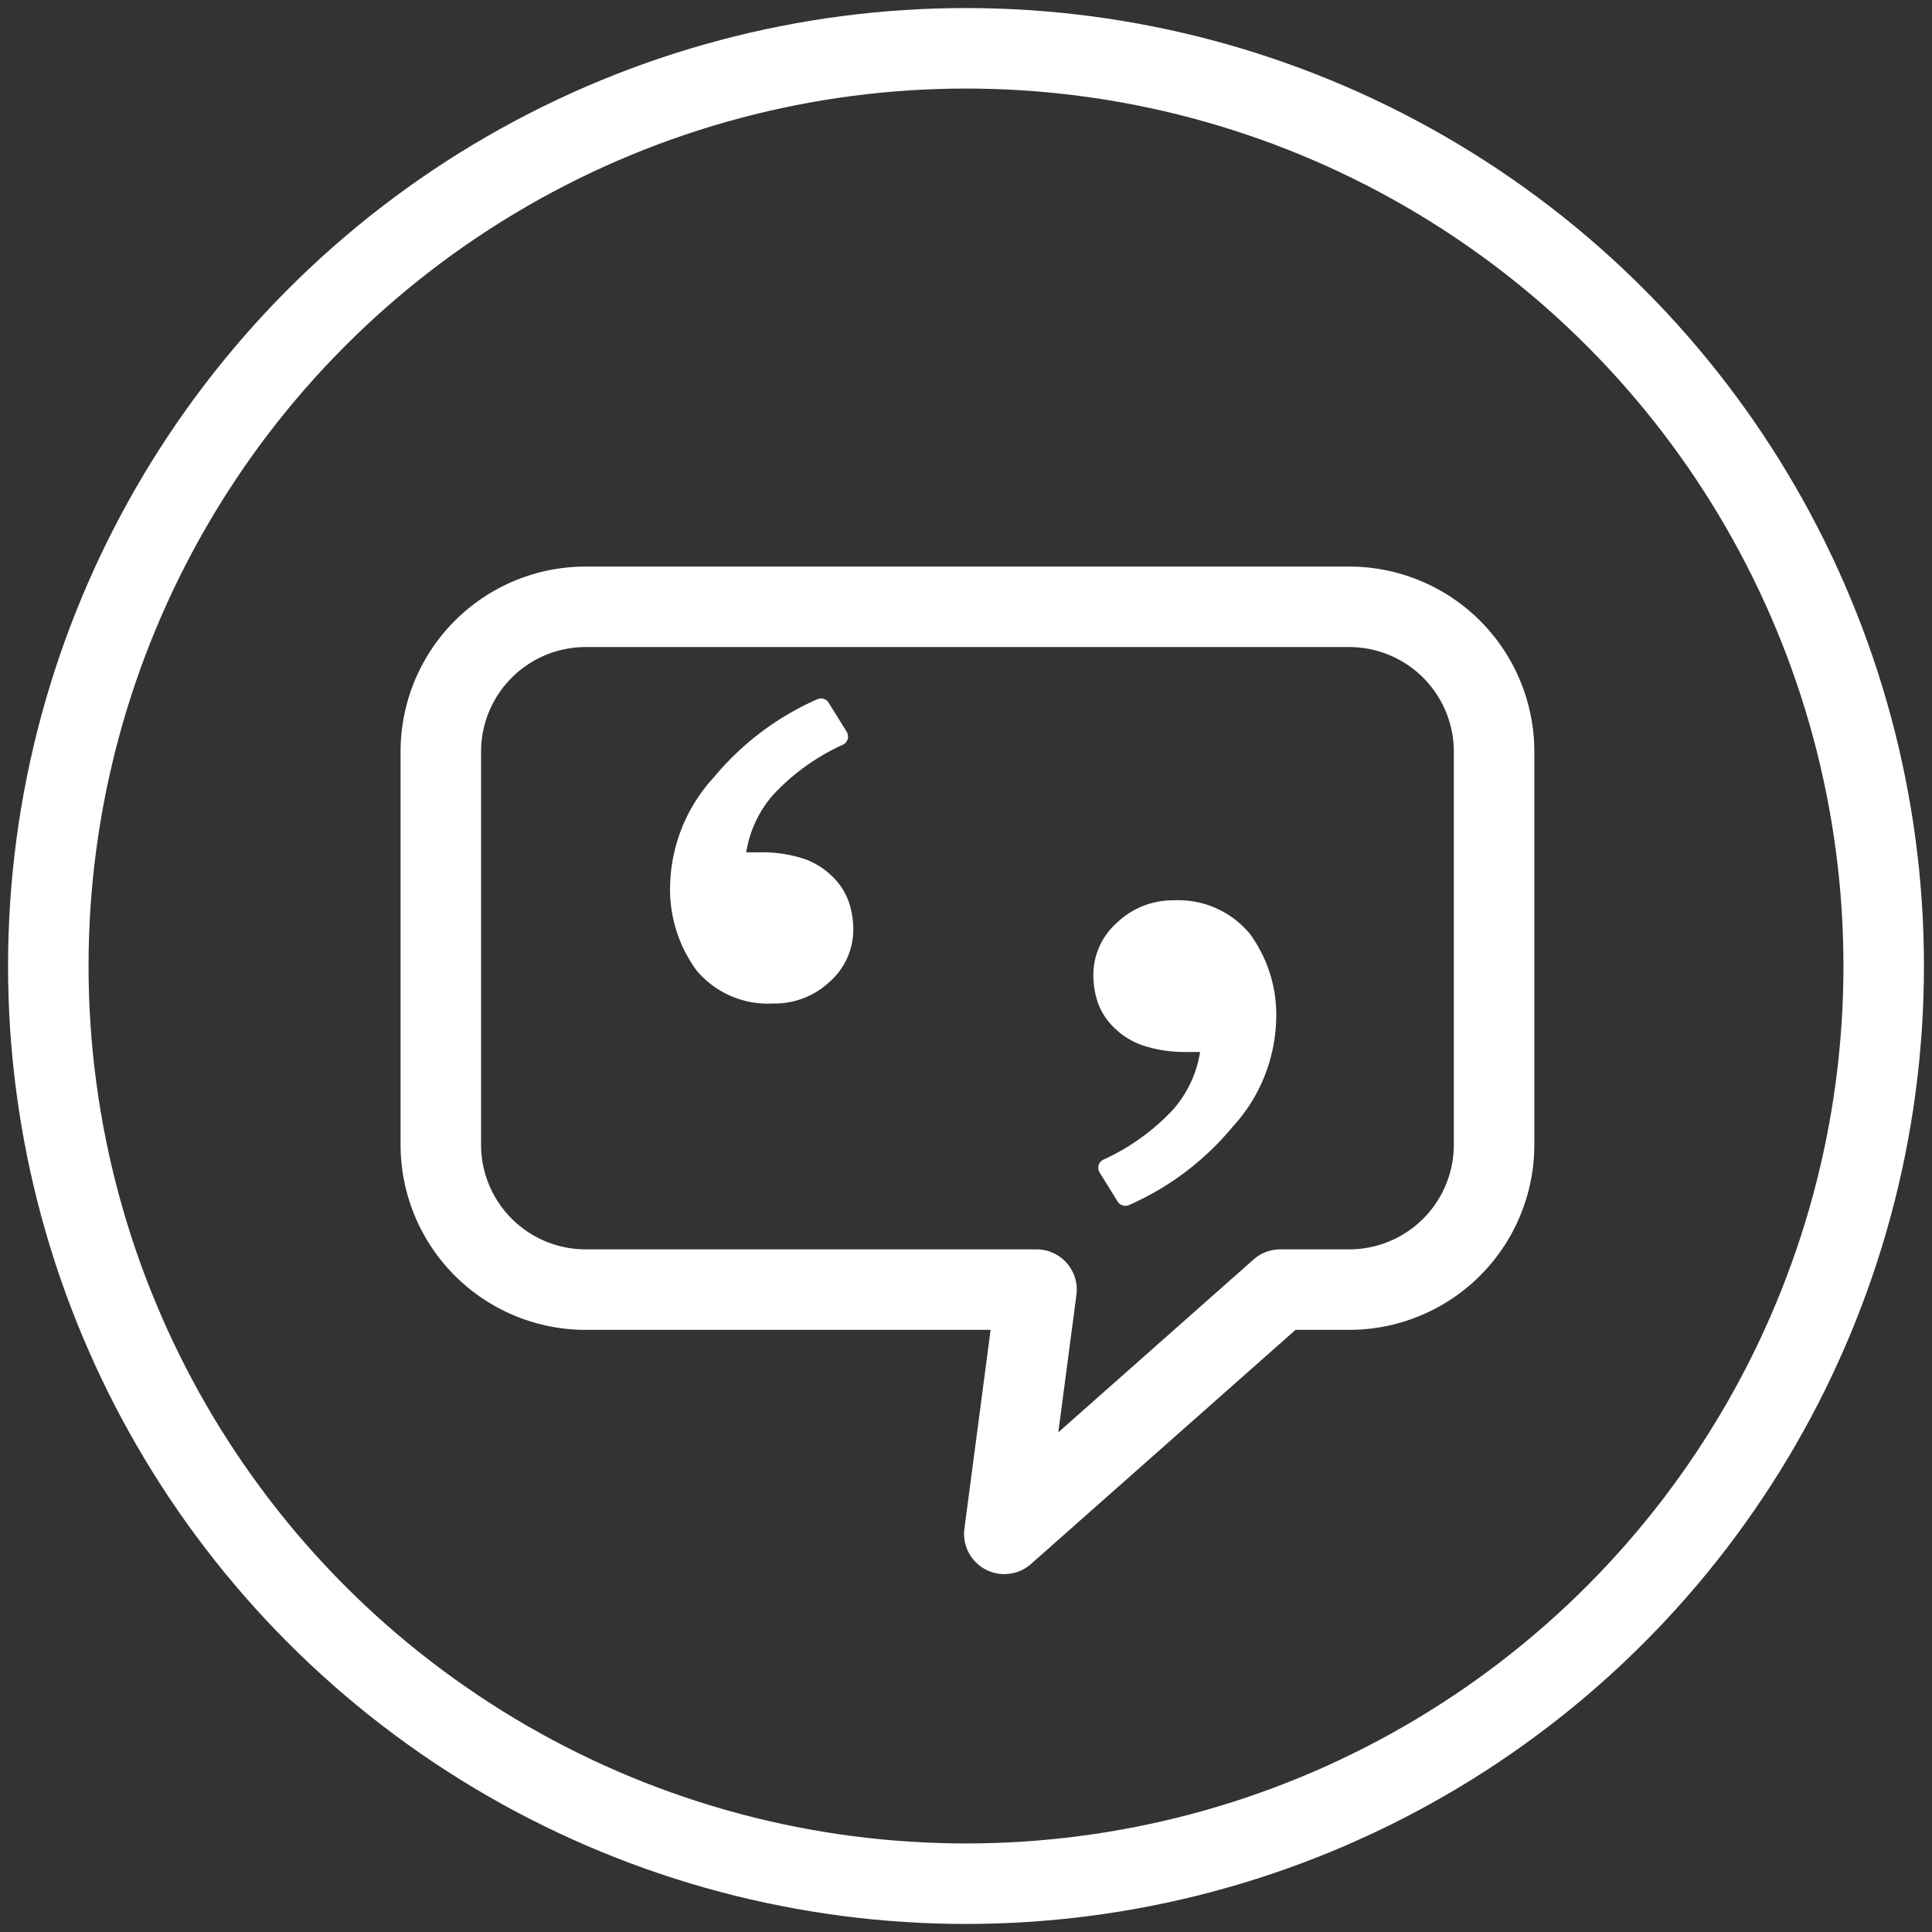 <svg id="Layer_1" data-name="Layer 1" xmlns="http://www.w3.org/2000/svg" viewBox="0 0 120 120"><rect x="0" y="0" width="120" height="120" fill="#333333" stroke="none"/><defs><style>.cls-1{fill:none;stroke:#ffffff;stroke-linecap:round;stroke-linejoin:round;stroke-width:5px;}.cls-2{fill:#ffffff;}</style></defs><title>icon</title><circle class="cls-1" cx="60" cy="60" r="57"/><path class="cls-1" d="M64.38,80.1h-28a9,9,0,0,1-9-9V46.69a9,9,0,0,1,9-9H83.8a9,9,0,0,1,9,9V71.1a9,9,0,0,1-9,9H79.52L62.38,95.27Z"/><path class="cls-2" d="M48,62.33a5.78,5.78,0,0,1-4.74-2.06,8.51,8.51,0,0,1-1.63-5.48,10.23,10.23,0,0,1,2.71-6.51,17.46,17.46,0,0,1,6.43-4.85.56.56,0,0,1,.7.22l1.12,1.8a.56.56,0,0,1-.23.8,13.65,13.65,0,0,0-4.34,3.12,7.1,7.1,0,0,0-1.67,3.57h.79a8.36,8.36,0,0,1,2.76.39,4.68,4.68,0,0,1,1.82,1.13,4.08,4.08,0,0,1,1,1.56A5.43,5.43,0,0,1,53,57.7,4.33,4.33,0,0,1,51.51,61h0A5,5,0,0,1,48,62.33Z"/><path class="cls-2" d="M72.89,55.92A5.78,5.78,0,0,1,77.63,58a8.51,8.51,0,0,1,1.63,5.48A10.23,10.23,0,0,1,76.55,70a17.46,17.46,0,0,1-6.43,4.85.56.56,0,0,1-.7-.22l-1.12-1.8a.56.56,0,0,1,.23-.8,13.65,13.65,0,0,0,4.34-3.12,7.1,7.1,0,0,0,1.67-3.57h-.79A8.36,8.36,0,0,1,71,64.94a4.68,4.68,0,0,1-1.82-1.13,4.08,4.08,0,0,1-1-1.56,5.43,5.43,0,0,1-.27-1.7,4.33,4.33,0,0,1,1.49-3.26h0A5,5,0,0,1,72.89,55.92Z"/></svg>